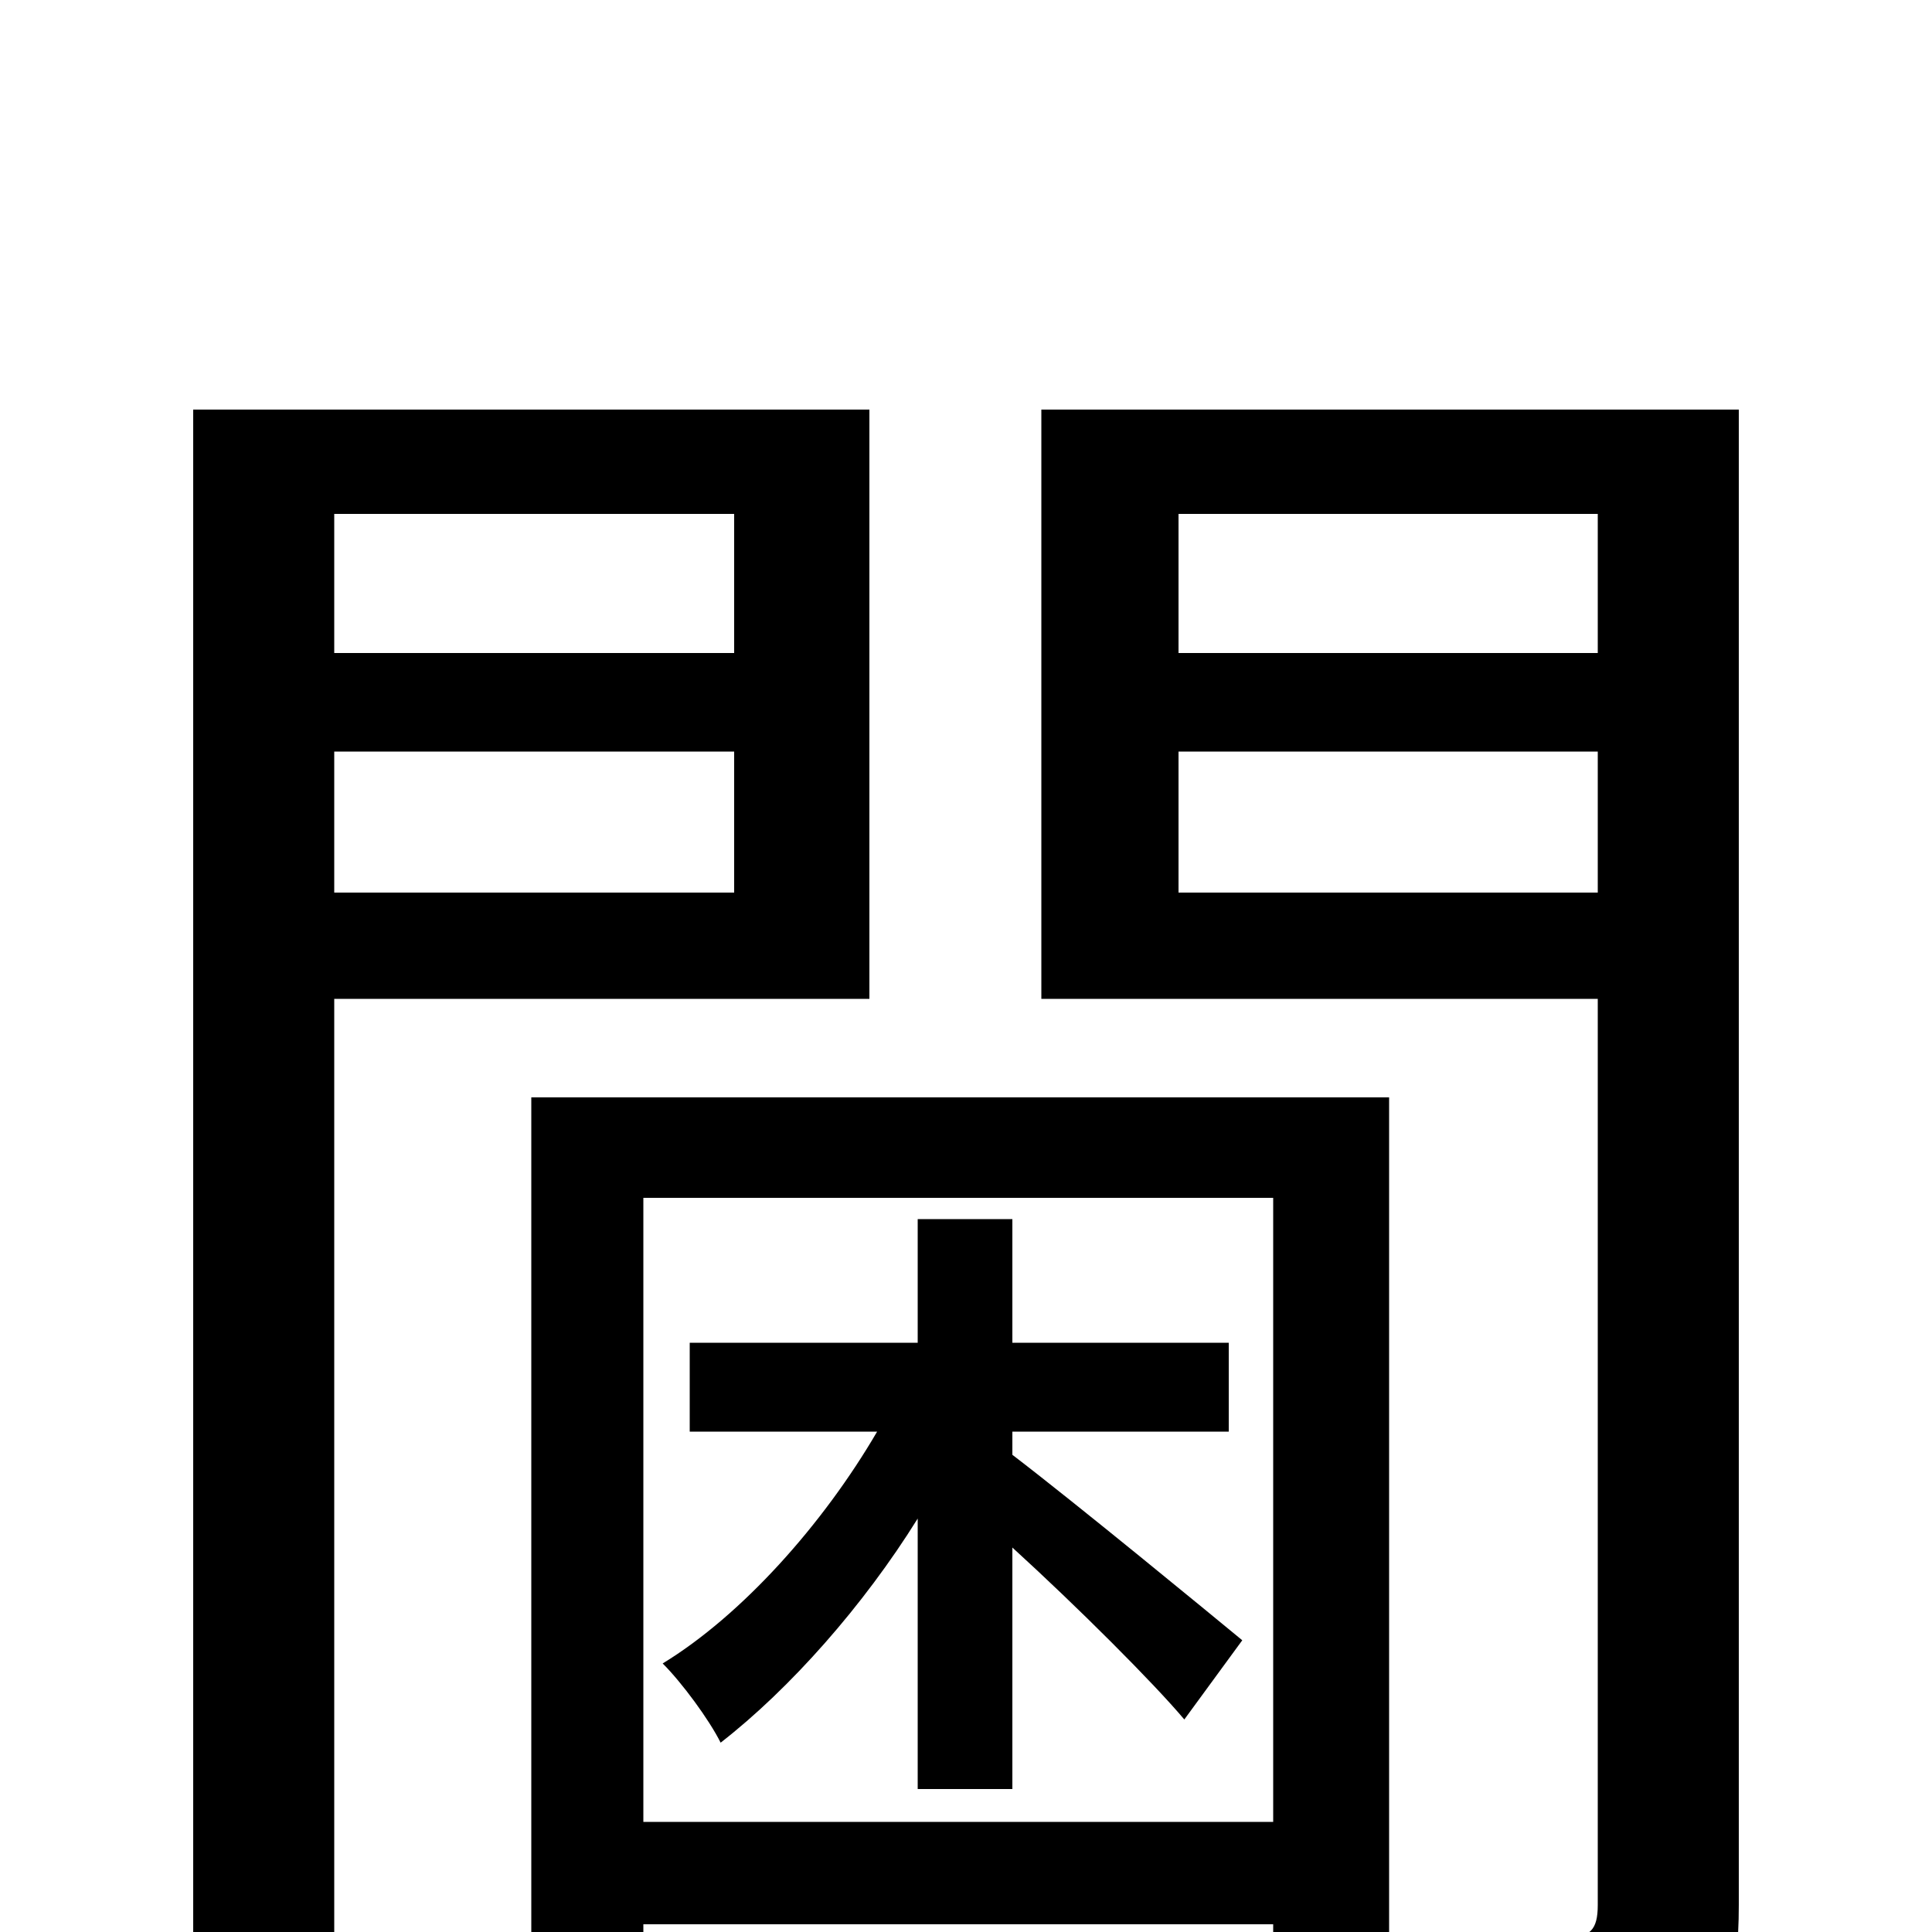 <svg xmlns="http://www.w3.org/2000/svg" viewBox="0 -1000 1000 1000">
	<path fill="#000000" d="M380 -734V-662H173V-734ZM173 -538V-611H380V-538ZM450 -483V-788H100V76H173V-483ZM475 -74H524V-199C558 -168 597 -129 613 -110L643 -151C626 -165 558 -221 524 -247V-259H636V-305H524V-369H475V-305H357V-259H454C426 -211 384 -164 343 -139C353 -129 367 -110 373 -98C409 -126 447 -169 475 -214ZM659 -380V-57H333V-380ZM275 36H333V-4H659V32H719V-432H275ZM610 -538V-611H827V-538ZM827 -734V-662H610V-734ZM900 -788H539V-483H827V-14C827 -1 823 3 810 3C800 3 763 3 723 2C732 22 742 55 745 75C803 75 843 74 868 61C893 48 900 26 900 -14Z"/>
</svg>